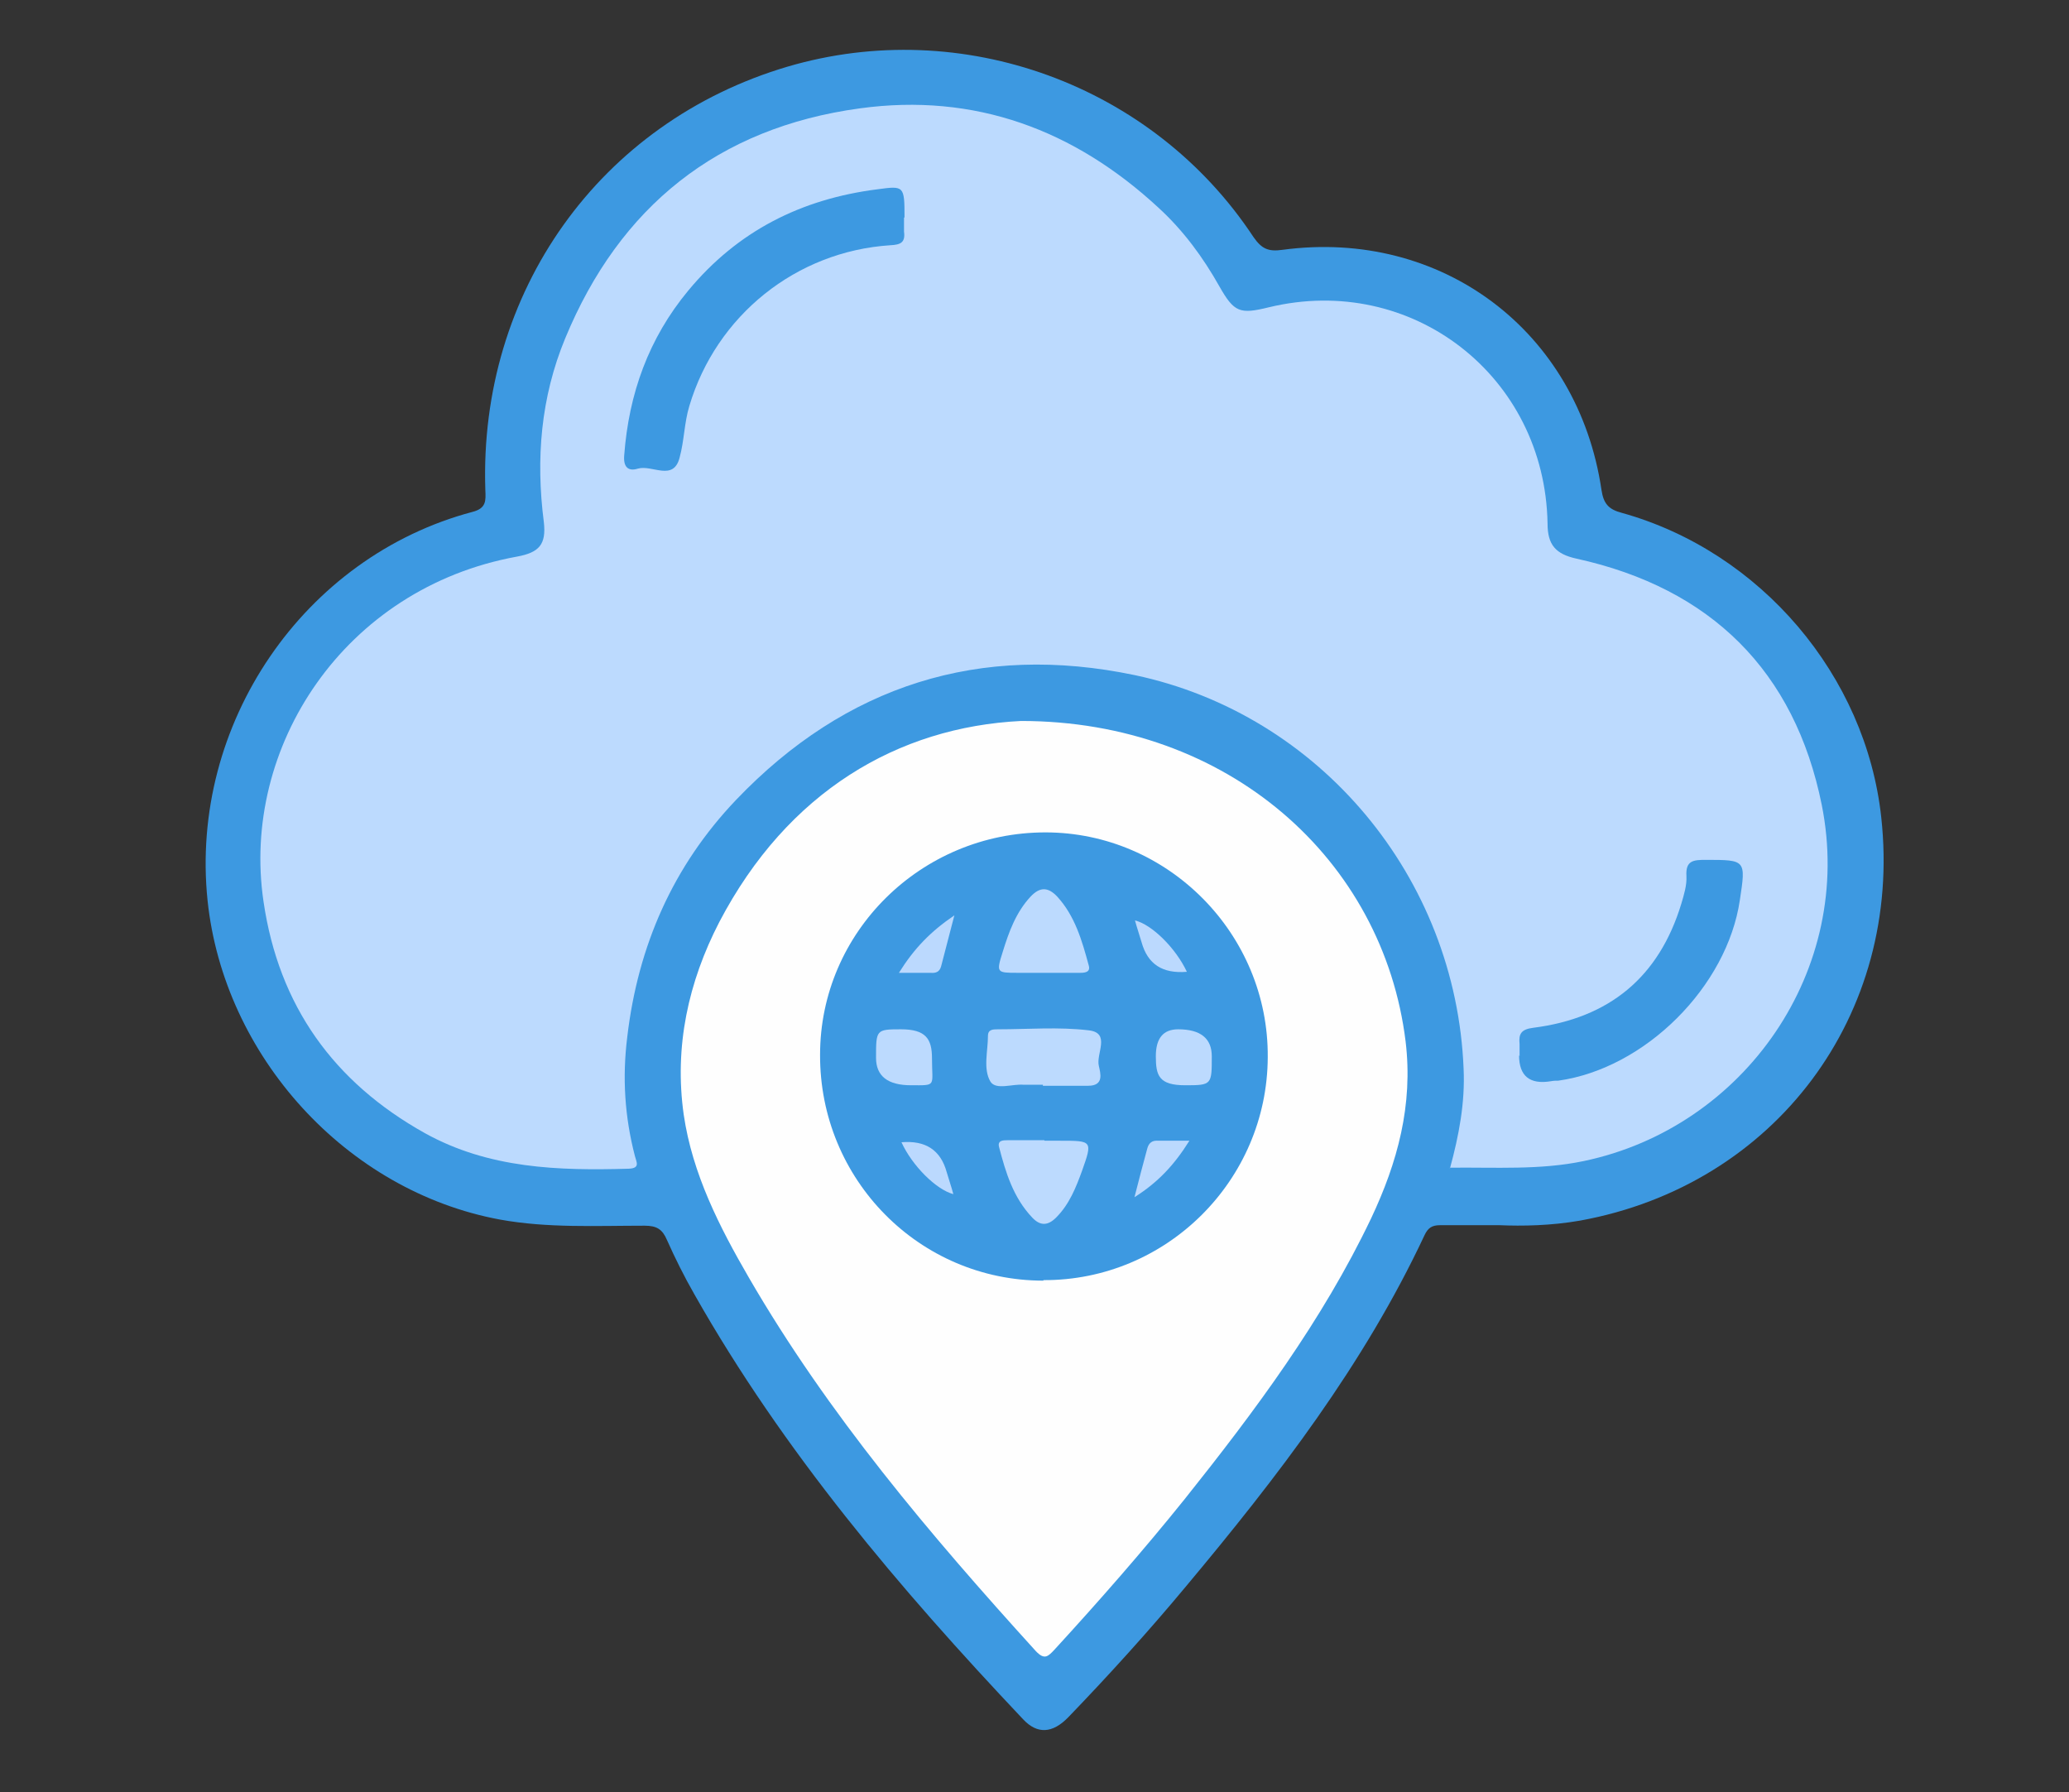<?xml version="1.0" encoding="UTF-8"?>
<svg xmlns="http://www.w3.org/2000/svg" version="1.1" xmlns:cc="http://creativecommons.org/ns#" xmlns:dc="http://purl.org/dc/elements/1.1/" xmlns:inkscape="http://www.inkscape.org/namespaces/inkscape" xmlns:rdf="http://www.w3.org/1999/02/22-rdf-syntax-ns#" xmlns:sodipodi="http://sodipodi.sourceforge.net/DTD/sodipodi-0.dtd" xmlns:svg="http://www.w3.org/2000/svg" viewBox="0 0 406.7 352.2">
  <rect x="0" y="0" width="406.7" height="352.2" fill="#333333" stroke="none"/>
  <defs>
    <style>
      .cls-1 {
        fill: #3d99e1;
      }

      .cls-2 {
        fill: #bbd9fe;
      }

      .cls-3 {
        fill: #bcdafe;
      }

      .cls-4 {
        fill: #fefefe;
      }
    </style>
  </defs>
  <!-- Generator: Adobe Illustrator 28.6.0, SVG Export Plug-In . SVG Version: 1.2.0 Build 709)  -->
  <g>
    <g id="Ebene_1">
      <g id="Layer_1-2">
        <g>
          <path class="cls-1" d="M294.6,240.8c-4.7,0-8.1,0-11.5,0-1.6,0-2.4.5-3.1,2-11.9,25.4-28.9,47.5-46.8,68.9-7.4,8.9-15.2,17.5-23.2,25.8-3.1,3.2-6.1,3.4-8.9.4-24.3-25.7-47.1-52.6-64.6-83.5-2-3.5-3.8-7.1-5.4-10.7-.9-2.1-2-2.8-4.4-2.8-9.5,0-19,.5-28.4-1.2-30.3-5.6-54.3-32.2-57.5-62.7-3.6-34.7,18.9-67.6,52.1-76.4,2.7-.7,2.6-2.2,2.5-4.3-1.3-38.9,22.5-72.3,59.4-83.2,34.3-10.1,71.8,3.5,91.6,33.5,1.6,2.3,2.9,2.9,5.7,2.5,31.3-4.2,58.1,16,62.7,47.2.4,2.6,1.3,3.8,4,4.5,27.3,7.6,48,32,51,59.9,4.2,38.7-20.8,72.2-59.2,79.2-5.7,1-11.4,1.1-15.9.9h0Z"/>
          <path class="cls-3" d="M285,229.7c1.8-6.6,3-13,2.7-19.6-1.5-37.7-28.3-69.7-64.6-77.4-30.5-6.4-56.9,2-78.4,24.5-12.4,13-19.3,28.7-21.4,46.6-1,8-.5,15.7,1.5,23.4.3,1.2,1.1,2.4-1.2,2.5-13.8.4-27.5,0-40.1-7-17.9-10-28.7-25-31.7-45.5-4.5-30.3,15.8-61.6,49.8-67.8,4.4-.8,5.8-2.4,5.3-6.8-1.6-12.4-.6-24.5,4.2-36.1,10.7-25.9,30-41.4,57.9-45.2,22.6-3.1,42.2,4.2,58.8,19.6,4.8,4.4,8.7,9.7,11.9,15.4,2.9,5.1,4,5.5,9.7,4.1,28.1-6.8,54.3,13.5,54.8,42.5,0,4.2,1.6,6,5.7,6.9,26.4,5.8,42.9,22.1,48.2,48.4,6.5,32.4-15.2,63.4-46.8,70-8.6,1.8-17.3,1.2-26.3,1.3h0Z"/>
          <path class="cls-4" d="M200.7,141.7c40.7,0,71.2,27.2,75.6,63,1.5,12.5-1.6,23.8-6.8,34.8-9.6,20.1-22.8,37.8-36.6,55.1-8.2,10.2-16.8,20-25.6,29.6-1.3,1.4-2,2.1-3.7.3-20.8-22.9-40.8-46.5-56.4-73.4-5.8-10-11.1-20.4-12.8-32-1.9-13.4.9-26.1,7-37.9,13.4-25.6,35.1-38.3,59.3-39.5h0Z"/>
          <path class="cls-1" d="M177.7,42.8c0,.9,0,1.8,0,2.7.3,2.2-.7,2.6-2.7,2.7-18.5,1.2-34.2,13.8-39.5,31.6-1,3.3-1,6.8-1.9,10.1-1.2,4.8-5.4,1.4-8.2,2.2-1.9.6-2.9-.3-2.7-2.6.9-12.1,4.8-23,12.6-32.4,9.7-11.7,22.2-18,37.2-19.9,5.2-.7,5.3-.7,5.3,5.5h0Z"/>
          <path class="cls-1" d="M298.7,207.6c0-.8,0-1.6,0-2.4-.2-2,.3-2.9,2.7-3.2,14.9-1.9,24.7-9.9,29.1-24.4.5-1.7,1.1-3.6,1-5.4-.2-3.1,1.4-3.2,3.8-3.2,7.9,0,7.9,0,6.7,7.9-2.5,17-18.6,33.1-35.7,35.5-.4,0-.9,0-1.4.1-4.2.7-6.3-1-6.3-5.1h0Z"/>
          <path class="cls-1" d="M205.1,251.7c-24.4,0-44-19.9-43.9-44.4,0-24.1,19.9-43.7,44.3-43.7,24.1,0,43.9,20,43.7,44.2-.1,24.2-19.9,43.9-44.1,43.8h0Z"/>
          <path class="cls-3" d="M205,213.2c-1.3,0-2.5,0-3.8,0-2.2-.2-5.4,1.1-6.5-.6-1.5-2.5-.5-6-.5-9,0-1.3,1-1.3,2-1.3,5.9,0,11.9-.5,17.8.2,4.4.5,1.4,4.6,2,7,.3,1.4,1.1,3.9-2.1,3.9-3,0-5.9,0-8.9,0h0Z"/>
          <path class="cls-3" d="M205.2,191.2h-5.1c-4.2,0-4.3,0-3-4.1,1.2-3.9,2.6-7.8,5.5-10.9,1.8-1.9,3.4-1.9,5.2,0,3.5,3.8,4.9,8.7,6.2,13.5.4,1.3-.6,1.5-1.6,1.5h-7.2Z"/>
          <path class="cls-3" d="M205.3,224.2h3.1c6.3,0,6.4,0,4.3,5.9-1.2,3.3-2.5,6.6-5.1,9.2-1.6,1.6-3.1,1.7-4.7,0-3.7-3.9-5.2-8.8-6.5-13.8-.4-1.4.8-1.4,1.7-1.4,2.4,0,4.8,0,7.2,0h0Z"/>
          <path class="cls-3" d="M183.2,208c0,5.6,1,5.3-4.1,5.3q-6.9,0-6.9-5.4c0-5.5,0-5.6,4.9-5.6s6.1,1.9,6.1,5.7h0Z"/>
          <path class="cls-3" d="M227.2,207.6c0-3.6,1.5-5.3,4.4-5.3,4.4,0,6.6,1.8,6.6,5.3,0,5.6,0,5.7-5.2,5.7s-5.8-1.9-5.8-5.7h0Z"/>
          <path class="cls-2" d="M176.7,191.2c3-4.8,6.2-8.1,10.9-11.3-1,3.8-1.8,6.9-2.6,10-.3,1.1-1,1.4-2.1,1.3-1.8,0-3.6,0-6.2,0h0Z"/>
          <path class="cls-2" d="M233.3,191c-4.8.4-7.7-1.5-8.9-5.8-.4-1.4-.9-2.8-1.3-4.3,3.3.8,8,5.4,10.2,10.1h0Z"/>
          <path class="cls-2" d="M177.2,224.5c4.7-.4,7.7,1.5,8.9,5.9.4,1.4.9,2.8,1.3,4.3-3.4-.9-8.1-5.6-10.2-10.2h0Z"/>
          <path class="cls-2" d="M233.8,224.2c-3,4.8-6.2,8.2-10.8,11.1.9-3.6,1.7-6.5,2.5-9.5.3-1.2,1-1.7,2.2-1.6,1.8,0,3.6,0,6.1,0h0Z"/>
        </g>
      </g>
    </g>
  </g>
</svg>